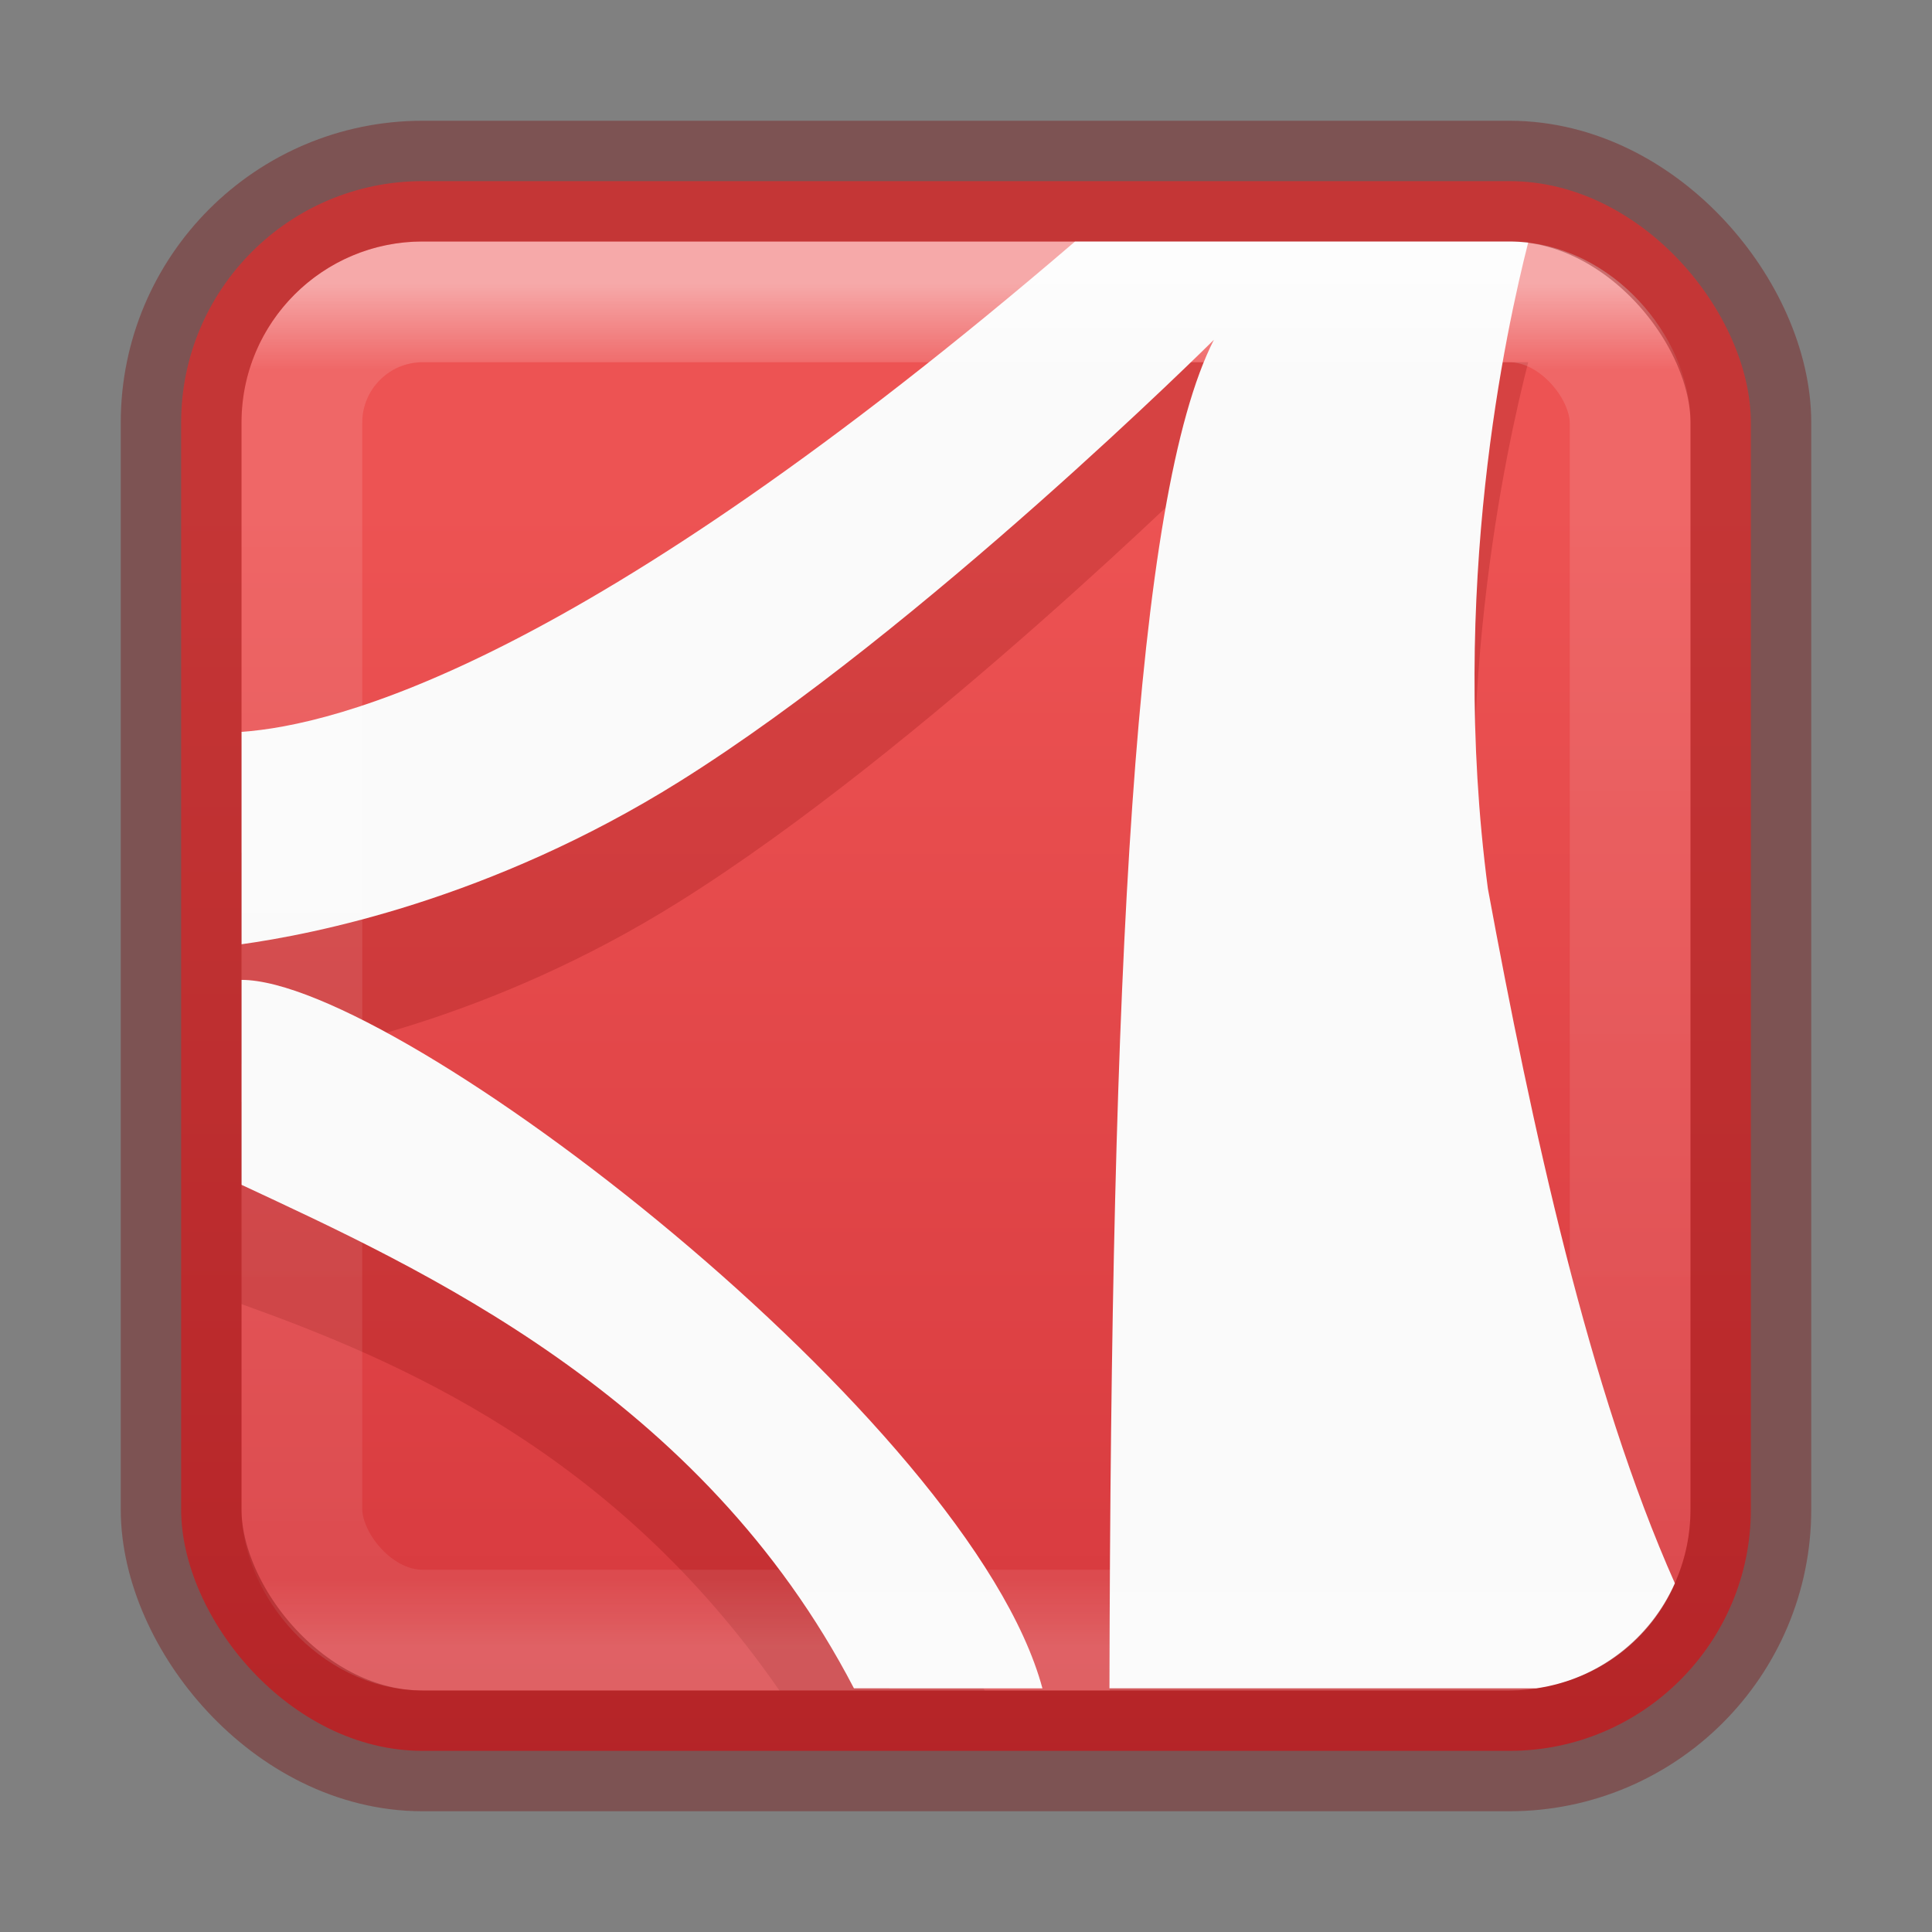 <?xml version="1.0" encoding="UTF-8" standalone="no"?>
<svg
   version="1.1"
   width="16"
   height="16"
   id="svg6839"
   sodipodi:docname="postscript-viewer.svg"
   inkscape:version="1.2.2 (b0a8486541, 2022-12-01)"
   xmlns:inkscape="http://www.inkscape.org/namespaces/inkscape"
   xmlns:sodipodi="http://sodipodi.sourceforge.net/DTD/sodipodi-0.dtd"
   xmlns:xlink="http://www.w3.org/1999/xlink"
   xmlns="http://www.w3.org/2000/svg"
   xmlns:svg="http://www.w3.org/2000/svg"
   xmlns:rdf="http://www.w3.org/1999/02/22-rdf-syntax-ns#"
   xmlns:cc="http://creativecommons.org/ns#"
   xmlns:dc="http://purl.org/dc/elements/1.1/">
  <rect width="100%" height="100%" fill="#808080" stroke="none"/>
  <sodipodi:namedview
     id="namedview2215"
     pagecolor="#ffffff"
     bordercolor="#000000"
     borderopacity="0.25"
     inkscape:showpageshadow="2"
     inkscape:pageopacity="0.0"
     inkscape:pagecheckerboard="0"
     inkscape:deskcolor="#d1d1d1"
     showgrid="false"
     inkscape:zoom="35.532116"
     inkscape:cx="7.7113336"
     inkscape:cy="5.6287107"
     inkscape:window-width="1278"
     inkscape:window-height="1005"
     inkscape:window-x="507"
     inkscape:window-y="0"
     inkscape:window-maximized="0"
     inkscape:current-layer="svg6839" />
  <defs
     id="defs6841">
    <linearGradient
       inkscape:collect="always"
       id="linearGradient2878">
      <stop
         style="stop-color:#ed5353;stop-opacity:1"
         offset="0"
         id="stop2874" />
      <stop
         style="stop-color:#c6262e;stop-opacity:1"
         offset="1"
         id="stop2876" />
    </linearGradient>
    <linearGradient
       x1="24"
       y1="5"
       x2="24"
       y2="43"
       id="linearGradient4202"
       xlink:href="#linearGradient3924-4"
       gradientUnits="userSpaceOnUse"
       gradientTransform="matrix(0.297,0,0,0.297,0.865,0.865)" />
    <linearGradient
       id="linearGradient3924-4">
      <stop
         id="stop3926-0-6"
         style="stop-color:#ffffff;stop-opacity:1"
         offset="0" />
      <stop
         id="stop3928-6"
         style="stop-color:#ffffff;stop-opacity:0.235"
         offset="0.063" />
      <stop
         id="stop3930-2-7"
         style="stop-color:#ffffff;stop-opacity:0.157"
         offset="0.951" />
      <stop
         id="stop3932-9"
         style="stop-color:#ffffff;stop-opacity:0.392"
         offset="1" />
    </linearGradient>
    <linearGradient
       inkscape:collect="always"
       xlink:href="#linearGradient2878"
       id="linearGradient2880"
       x1="3.866"
       y1="4.168"
       x2="3.866"
       y2="21.588"
       gradientUnits="userSpaceOnUse" />
  </defs>
  <rect
     width="13"
     height="13"
     rx="2"
     ry="2"
     x="1.5"
     y="1.5"
     id="rect5505-1"
     style="color:#000000;display:inline;overflow:visible;visibility:visible;fill:url(#linearGradient2880);fill-opacity:1;fill-rule:nonzero;stroke:none;stroke-width:1;marker:none;enable-background:accumulate" />
  <path
     id="path6711-8-9"
     style="color:#000000;display:inline;overflow:visible;visibility:visible;opacity:0.2;fill:#7a0000;fill-opacity:1;fill-rule:evenodd;stroke:none;stroke-width:1;marker:none;enable-background:accumulate"
     d="M 9.219,3 C 5.129,6.51 2.777,7.008 2,7.062 V 8.812 C 2.587,8.73 4.055,8.452 5.625,7.468 7.639,6.207 10.062,3.812 10.062,3.812 9.441,5.032 9.225,8.599 9.191,14 H 12.5 c 0.449,0 0.844,-0.19 1.117,-0.494 C 13.042,11.989 12.63,10.1 12.312,8.375 11.985,5.889 12.477,3.7 12.656,3 Z M 2,9.125 V 10.8 c 1.305,0.468 3.085,1.224 4.455,3.2 H 8.156 C 6.781,11.835 3.116,9.125 2,9.125 Z"
     sodipodi:nodetypes="ccccccsccccccccc" />
  <path
     id="path6711-8"
     style="color:#000000;display:inline;overflow:visible;visibility:visible;fill:#fafafa;fill-opacity:1;fill-rule:nonzero;stroke:none;stroke-width:1;marker:none;enable-background:accumulate"
     d="M 8.903,2 C 4.813,5.51 2.777,6.006 2,6.061 V 7.82 C 2.587,7.738 4.06,7.454 5.631,6.47 7.645,5.209 10.053,2.814 10.053,2.814 9.392,4.109 9.2,8.077 9.188,13.982 h 3.535 c 0.52,-0.075 0.946,-0.408 1.148,-0.869 C 13.16,11.517 12.685,9.327 12.322,7.359 11.996,4.881 12.476,2.715 12.656,2.008 12.605,2.003 12.553,2 12.5,2 Z M 2,8.115 V 9.812 c 1.478,0.691 3.809,1.738 5.072,4.17 l 1.561,4.22e-4 C 8.039,11.771 3.295,8.115 2,8.115 Z"
     sodipodi:nodetypes="ccccccccccscccccc" />
  <rect
     width="11"
     height="11"
     x="2.5"
     y="2.5"
     id="rect6741-0-3"
     style="opacity:0.5;fill:none;stroke:url(#linearGradient4202);stroke-width:1;stroke-linecap:round;stroke-linejoin:round;stroke-miterlimit:4;stroke-dasharray:none;stroke-dashoffset:0;stroke-opacity:1"
     rx="1"
     ry="1" />
  <rect
     width="13"
     height="13"
     rx="2"
     ry="2"
     x="1.5"
     y="1.5"
     id="rect5505-1-9"
     style="color:#000000;display:inline;overflow:visible;visibility:visible;opacity:0.35;fill:none;stroke:#7a0000;stroke-width:1;stroke-linecap:round;stroke-linejoin:round;stroke-miterlimit:4;stroke-dasharray:none;stroke-dashoffset:0;stroke-opacity:1;marker:none;enable-background:accumulate" />
</svg>
